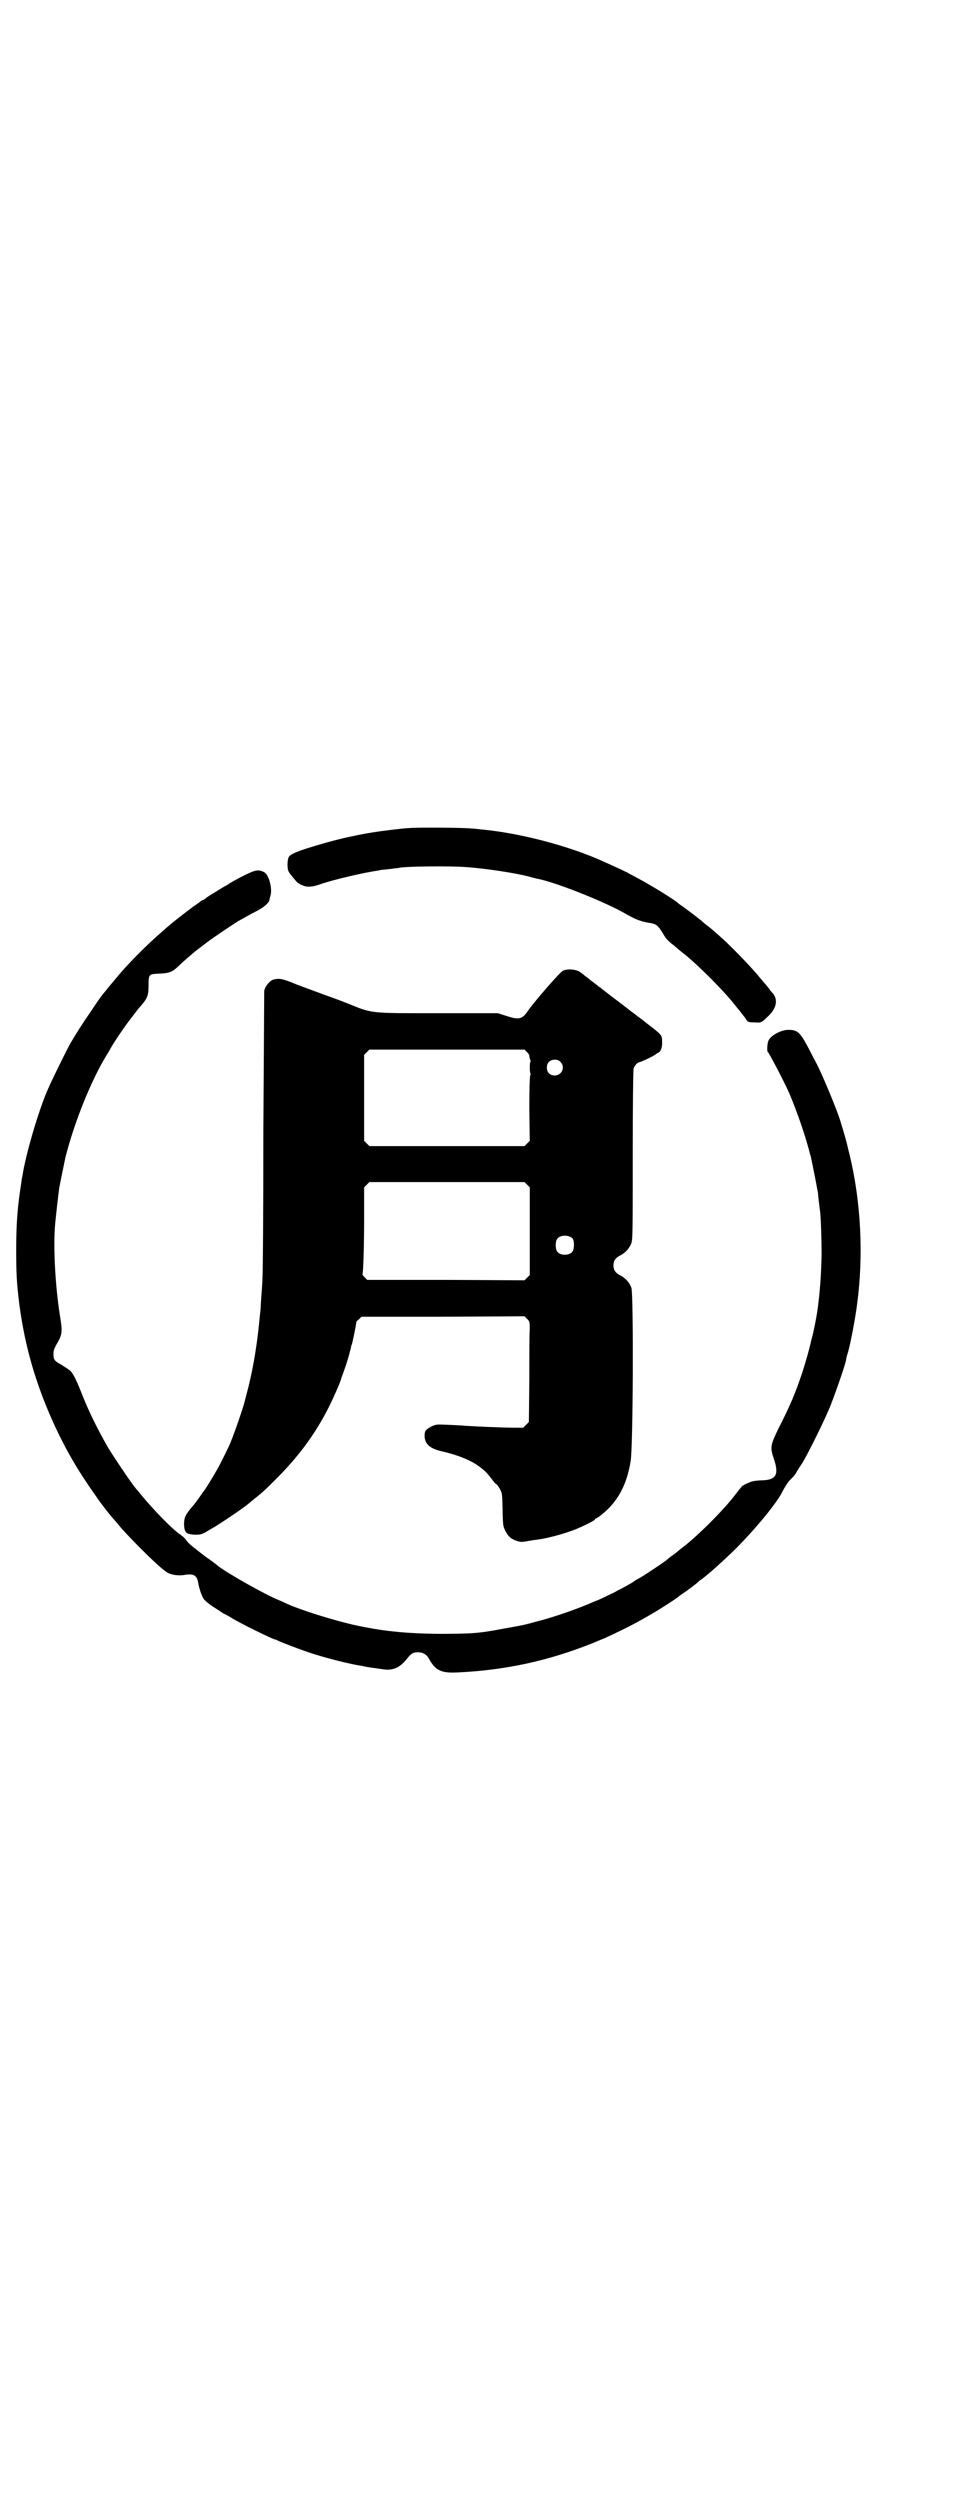 <?xml version="1.0" standalone="no"?>
<!DOCTYPE svg PUBLIC "-//W3C//DTD SVG 20010904//EN"
 "http://www.w3.org/TR/2001/REC-SVG-20010904/DTD/svg10.dtd">
<svg version="1.0" xmlns="http://www.w3.org/2000/svg"
 width="1100pt" height="2850pt" viewBox="0 0 1100 2850"
 preserveAspectRatio="xMidYMid meet">
<g transform="translate(0,2850) scale(0.5,-0.5)"
fill="#000000" stroke="none">
<path d="M932 3812 c-17 -1 -39 -4 -63 -7 -43 -6 -91 -16 -138 -30 -52 -15
-68 -22 -72 -29 -4 -8 -4 -30 1 -35 1 -3 6 -8 9 -12 9 -11 11 -13 20 -17 11
-5 22 -5 42 2 28 10 101 27 131 31 4 1 9 2 11 2 2 0 11 1 19 2 8 1 16 2 17 2
11 4 119 5 156 2 44 -3 115 -14 144 -22 6 -2 12 -3 15 -4 40 -7 146 -49 196
-76 33 -19 42 -22 67 -26 10 -2 14 -5 22 -17 3 -4 7 -12 10 -16 3 -4 11 -12
17 -16 6 -5 12 -10 13 -11 1 -1 6 -5 10 -8 33 -26 92 -85 118 -118 3 -4 7 -9
8 -10 1 -1 5 -6 8 -10 3 -4 7 -9 8 -10 0 -1 2 -4 4 -6 2 -3 5 -4 17 -4 16 -1
15 -1 31 14 19 18 23 37 11 52 -4 4 -8 9 -8 10 -1 1 -5 6 -9 11 -5 5 -10 12
-13 15 -12 16 -59 65 -83 87 -20 18 -28 25 -36 31 -4 3 -9 7 -11 9 -4 4 -33
26 -47 36 -6 4 -10 7 -11 8 -4 5 -64 42 -91 56 -11 6 -21 11 -22 12 -2 1 -16
8 -54 25 -81 37 -194 66 -281 74 -8 1 -18 2 -22 2 -12 2 -122 3 -144 1z"/>
<path d="M555 3703 c-14 -7 -28 -15 -31 -17 -3 -2 -6 -4 -8 -5 -4 -2 -4 -2
-38 -23 -5 -3 -10 -7 -11 -8 -2 -1 -3 -2 -4 -2 -1 0 -2 -1 -4 -2 -1 -1 -9 -7
-18 -13 -15 -11 -55 -42 -57 -45 -1 0 -7 -6 -14 -12 -35 -30 -82 -77 -109
-111 -10 -12 -14 -16 -19 -23 -12 -14 -16 -20 -38 -53 -15 -21 -31 -47 -43
-67 -9 -16 -47 -93 -55 -113 -21 -51 -48 -144 -55 -191 -1 -4 -2 -9 -2 -12 -9
-56 -12 -94 -12 -155 0 -55 1 -75 7 -124 13 -99 39 -187 82 -280 27 -57 51
-99 95 -161 7 -11 36 -48 39 -50 1 -1 3 -4 6 -7 20 -26 96 -102 114 -113 8 -6
25 -9 39 -7 22 4 30 0 33 -16 3 -18 10 -36 15 -41 3 -3 11 -10 19 -15 8 -5 17
-11 20 -13 3 -2 6 -4 7 -4 0 0 8 -4 16 -9 19 -12 95 -49 99 -49 2 0 4 -1 5 -2
3 -2 57 -23 83 -31 35 -11 80 -22 103 -26 3 0 11 -2 16 -3 10 -2 14 -2 40 -6
22 -3 37 4 52 22 11 14 15 17 27 17 11 0 19 -5 24 -13 15 -28 28 -35 66 -33
108 5 207 26 309 67 14 6 27 11 29 12 2 1 8 4 15 7 36 17 59 29 93 49 19 11
51 32 55 35 1 1 6 5 12 9 12 8 36 26 37 28 1 1 3 3 5 4 14 9 59 50 83 74 48
49 93 104 105 130 5 9 11 19 17 25 6 5 13 14 15 19 3 5 9 14 13 20 12 20 51
98 64 131 12 31 33 91 35 103 0 3 2 10 4 16 6 20 17 79 21 110 15 112 9 233
-17 341 -4 15 -7 30 -8 32 -1 5 -7 25 -14 48 -11 33 -43 109 -55 131 -1 2 -7
13 -13 25 -23 44 -28 49 -50 49 -16 0 -39 -12 -45 -24 -3 -5 -4 -25 -2 -26 3
-2 38 -69 49 -94 18 -42 39 -103 48 -141 1 -2 2 -5 2 -7 2 -8 13 -64 14 -71 1
-4 2 -10 2 -12 0 -2 1 -11 2 -19 1 -8 2 -16 2 -17 2 -6 4 -63 4 -102 -1 -47
-4 -89 -10 -130 -2 -14 -9 -49 -12 -59 -2 -6 -3 -13 -4 -16 -2 -9 -9 -35 -18
-63 -16 -48 -28 -76 -53 -125 -20 -41 -21 -45 -12 -72 12 -35 6 -48 -26 -49
-7 0 -17 -1 -21 -2 -8 -1 -27 -11 -27 -13 0 0 -2 -3 -5 -6 -2 -3 -7 -9 -10
-13 -25 -33 -85 -93 -118 -118 -4 -3 -9 -7 -10 -8 -1 -1 -6 -5 -10 -8 -10 -7
-11 -8 -18 -14 -9 -7 -57 -39 -62 -41 -4 -2 -11 -6 -13 -8 -1 -1 -8 -5 -28
-16 -7 -3 -15 -8 -17 -9 -2 -1 -11 -5 -19 -9 -8 -4 -19 -9 -25 -11 -31 -14
-89 -35 -129 -45 -29 -8 -32 -9 -78 -17 -58 -11 -72 -12 -152 -12 -73 1 -126
6 -193 21 -47 11 -115 32 -149 47 -6 3 -15 7 -20 9 -30 12 -119 62 -140 79 -2
2 -9 7 -17 13 -15 10 -24 18 -28 21 -1 1 -5 4 -9 7 -9 7 -14 12 -19 19 -2 3
-8 8 -14 12 -17 12 -59 55 -87 89 -3 4 -8 10 -10 12 -5 6 -5 6 -13 17 -11 15
-45 66 -52 78 -27 47 -45 85 -59 120 -12 31 -21 50 -28 56 -3 3 -12 8 -19 13
-17 9 -19 12 -19 25 0 8 2 13 7 22 13 22 14 28 8 64 -11 69 -16 160 -11 212 2
22 8 72 9 80 1 6 13 64 14 69 20 80 59 177 94 234 4 6 8 13 9 15 3 7 33 52 46
68 6 8 13 17 16 21 3 4 8 9 11 13 11 13 14 20 14 42 0 25 1 26 20 27 27 1 33
3 48 17 5 5 15 14 22 20 6 5 13 11 14 12 1 1 5 4 9 7 4 3 13 10 21 16 13 10
55 38 69 47 18 10 30 17 44 24 17 9 27 18 29 25 0 3 2 9 3 13 3 17 -5 46 -16
51 -13 6 -19 5 -47 -9z"/>
<path d="M1285 3487 c-7 -3 -65 -70 -79 -90 -14 -21 -21 -23 -51 -13 l-19 6
-135 0 c-160 0 -150 -1 -207 22 -5 2 -28 11 -51 19 -54 20 -58 21 -82 31 -20
7 -25 8 -39 4 -7 -3 -17 -15 -19 -25 0 -3 -1 -149 -2 -324 0 -175 -1 -323 -2
-330 0 -7 -1 -22 -2 -35 -1 -13 -2 -26 -2 -30 0 -4 -1 -14 -2 -22 -5 -55 -13
-109 -26 -162 -4 -16 -8 -30 -8 -31 -4 -17 -27 -83 -36 -103 -10 -21 -23 -47
-29 -57 -9 -16 -28 -47 -31 -49 -1 -2 -6 -9 -11 -16 -5 -7 -12 -16 -15 -19
-14 -17 -17 -23 -17 -39 1 -19 5 -22 25 -23 12 0 15 1 23 5 5 3 13 8 17 10 16
9 77 50 86 59 1 1 6 5 11 9 19 15 26 22 50 46 59 59 101 120 133 193 9 20 11
25 15 38 10 26 17 50 21 67 0 2 1 5 2 7 3 11 11 50 10 51 0 0 2 3 6 6 l6 6
186 0 186 1 6 -6 c6 -6 6 -7 6 -24 -1 -10 -1 -61 -1 -114 l-1 -97 -6 -6 -7 -7
-23 0 c-23 0 -89 3 -103 4 -11 1 -65 4 -70 3 -6 0 -18 -6 -24 -11 -4 -4 -5 -6
-5 -16 1 -18 13 -28 40 -34 35 -8 65 -20 84 -34 12 -9 16 -12 30 -30 4 -6 9
-11 10 -11 2 -1 5 -6 8 -11 5 -9 5 -11 6 -44 0 -19 1 -37 2 -40 2 -9 9 -21 15
-26 6 -6 24 -12 30 -10 3 0 8 1 13 2 18 3 23 3 33 5 25 5 52 13 73 21 24 10
45 21 45 23 0 1 1 2 2 2 3 0 20 14 29 23 27 28 42 60 50 106 6 28 7 381 2 397
-4 11 -13 22 -25 28 -12 6 -16 13 -16 23 0 10 4 17 16 23 12 6 21 17 25 28 3
9 3 29 3 202 0 108 1 194 2 196 2 6 8 13 12 14 4 0 37 16 38 18 1 1 3 2 4 3 8
2 12 13 11 27 0 14 -1 15 -35 41 -10 8 -19 15 -21 16 -1 1 -5 4 -9 7 -4 3 -7
5 -8 6 -1 1 -14 11 -30 23 -16 12 -31 24 -34 26 -3 3 -6 5 -6 5 -1 0 -3 1 -4
3 -2 1 -9 7 -16 12 -7 6 -13 10 -14 11 -1 1 -5 4 -9 7 -9 7 -29 9 -40 4z m-82
-186 c3 -3 6 -7 5 -9 0 -2 1 -5 2 -8 1 -2 1 -4 1 -4 -1 0 -2 -6 -2 -14 0 -8 1
-14 2 -14 0 0 0 -2 -1 -4 -1 -3 -2 -28 -2 -76 l1 -73 -6 -6 -6 -6 -177 0 -177
0 -6 6 -6 6 0 98 0 98 6 6 6 6 177 0 177 0 6 -6z m76 -22 c12 -12 3 -31 -13
-31 -11 0 -18 7 -18 18 0 11 7 18 18 18 6 0 9 -1 13 -5z m-76 -280 l6 -6 0
-100 0 -100 -6 -6 -6 -6 -179 1 -180 0 -6 6 c-3 3 -5 6 -5 6 2 2 4 65 4 129
l0 70 6 6 6 6 177 0 177 0 6 -6z m104 -123 c4 -6 4 -24 -1 -30 -7 -9 -27 -9
-34 0 -5 6 -5 24 0 30 7 9 27 9 35 0z"/>
</g>
</svg>
